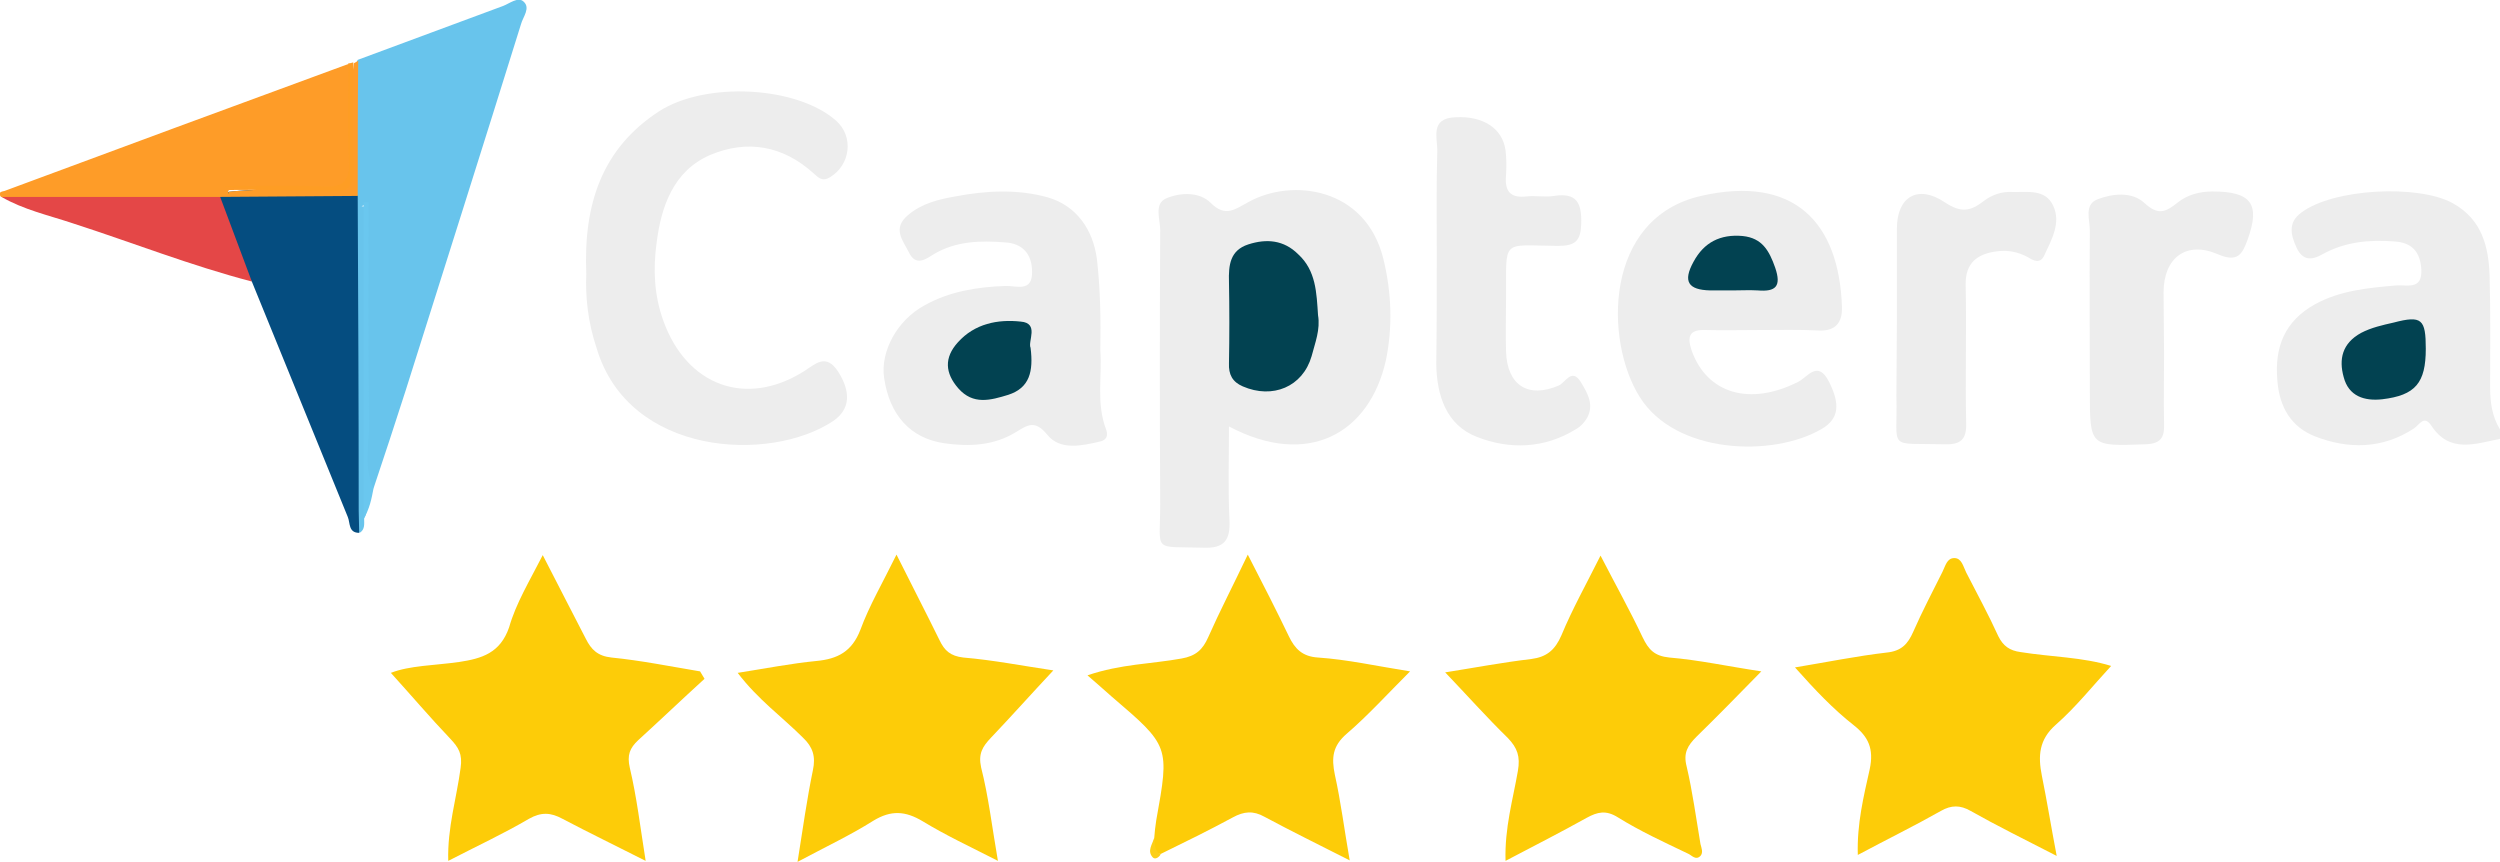 <?xml version="1.0" encoding="UTF-8"?>
<!-- Generator: Adobe Illustrator 25.2.1, SVG Export Plug-In . SVG Version: 6.00 Build 0)  -->
<svg xmlns="http://www.w3.org/2000/svg" xmlns:xlink="http://www.w3.org/1999/xlink" version="1.1" id="Layer_1" x="0px" y="0px" viewBox="0 0 505.3 174.3" style="enable-background:new 0 0 505.3 174.3;" xml:space="preserve">
<style type="text/css">
	.st0{display:none;fill:#FEFEFE;}
	.st1{fill:#EDEDED;}
	.st2{fill:#FDCC08;}
	.st3{fill:#68C4EC;}
	.st4{fill:#054D80;}
	.st5{fill:#FE9C28;}
	.st6{fill:#E44747;}
	.st7{fill:#6AC7EF;}
	.st8{fill:#FE9D24;}
	.st9{fill:#FCCF17;}
	.st10{fill:#024251;}
</style>
<g>
	<path class="st0" d="M505.3,88.7c0,27.3-0.1,54.6,0.1,81.9c0,3.4-0.6,4.1-4.1,4.1c-127.4-0.1-254.8-0.1-382.2-0.1   c-39,0-77.9,0-116.9,0.1c-3.2,0-3.8-0.8-3.8-3.9c0.1-56.1,0.1-112.2,0-168.3c0-3,0.6-3.9,3.8-3.9c166.5,0.1,333.1,0.1,499.6,0   c3.1,0,3.6,0.7,3.5,3.6c-0.1,28.1-0.1,56.3-0.1,84.4c-3.7-1.3-3.1-4.8-3.2-7.5c-0.4-6.8-0.1-13.6-0.1-20.5c0-2.7-0.2-5.3-0.8-7.9   c-1.2-5.3-4.4-8.8-9.5-9.8c-7.4-1.6-14.9-1.6-22.1,1.3c-1.1,0.4-2.1,1-3,1.7c-1.4,1.2-1.9,2.7-1.2,4.5c0.9,2,2.7,1.9,4.3,1.2   c4.5-2,9.2-2.7,14.1-2.1c2.6,0.3,4.8,1.3,6,3.8c2,4.2,0.3,7.3-4.3,7.7c-4.7,0.3-9.3,0.7-13.7,2.3c-5.2,1.9-9.5,5-10,11.2   c-0.4,5.1-0.1,10.2,4.9,13.3c5.8,3.7,12.2,3.7,18.1,0.8c3.8-1.9,6.7-3.2,10,0.6c1.2,1.4,3.4,1.1,5.2,1.1   C501.8,88.2,503.7,87.4,505.3,88.7z"></path>
	<path class="st1" d="M505.3,88.7c-5,1-10.2,3-13.9-2.7c-1.5-2.2-2.4-0.1-3.5,0.6c-6.4,4.2-13.3,4.2-20,1.6   c-4.8-1.9-7.2-5.9-7.6-11.3c-0.6-6.8,1.5-12,7.6-15.4c5.1-2.8,10.7-3.3,16.3-3.8c2.3-0.2,5.4,1,5.2-3.2c-0.2-3.6-1.9-5.5-5.5-5.7   c-5.1-0.4-10,0.1-14.5,2.6c-2.3,1.3-4,1.2-5.2-1.3c-1.2-2.6-1.8-5.1,0.9-7.1c6.4-4.9,23.7-5.8,30.7-1.9c5.9,3.3,7.2,8.8,7.4,14.7   c0.2,7.5,0.1,15,0.1,22.5c0,3,0.4,5.9,2,8.5C505.3,87.4,505.3,88,505.3,88.7z"></path>
	<path class="st1" d="M248.4,86.2c0,6.7-0.2,12.8,0.1,18.9c0.2,4-1,5.8-5.3,5.6c-10.4-0.3-8.7,1.1-8.7-8.8   c-0.1-18.5-0.1-36.9,0-55.4c0-2.2-1.3-5.3,1.2-6.4c2.8-1.2,6.7-1.4,9,0.9c3,3,4.9,1.3,7.7-0.2c8.7-4.8,23.6-3,27.2,11.5   c1.7,6.9,1.9,13.9,0.5,20.6C276.8,87.5,264.5,94.7,248.4,86.2z"></path>
	<path class="st2" d="M109.7,112.2c3.2,6.3,6,11.6,8.7,16.9c1.1,2.2,2.4,3.5,5.2,3.8c6,0.6,11.9,1.8,17.9,2.8c0.3,0.5,0.6,1,0.9,1.5   c-4.5,4.1-8.9,8.3-13.4,12.4c-1.7,1.6-2.3,3-1.7,5.6c1.4,5.9,2.1,11.9,3.2,18.8c-6.1-3.1-11.5-5.7-16.8-8.5c-2.4-1.3-4.3-1.4-6.8,0   c-5.1,3-10.5,5.5-16.3,8.5c-0.2-6.7,1.7-12.7,2.5-18.8c0.4-2.8-0.4-4.1-2.1-5.9c-4.1-4.3-8-8.9-12-13.3c3.8-1.5,8.9-1.5,13.8-2.2   c4.6-0.7,8.3-1.8,10.1-7C104.3,121.9,107,117.5,109.7,112.2z"></path>
	<path class="st2" d="M415.7,173c-6.6-3.4-12.1-6.1-17.4-9.1c-2.1-1.2-3.9-1.2-6,0c-5.3,3-10.8,5.7-16.8,8.9   c-0.2-6.3,1.2-11.9,2.4-17.3c0.9-4.2-0.3-6.6-3.2-8.9c-4.2-3.3-7.8-7.1-11.9-11.7c6.6-1.1,12.5-2.3,18.5-3c3-0.3,4.3-1.7,5.4-4.2   c1.8-4.1,3.9-8.1,5.9-12.1c0.6-1.2,0.9-2.8,2.4-2.8s1.8,1.7,2.4,2.9c2.2,4.3,4.5,8.5,6.5,12.9c1,2,2.3,2.9,4.5,3.2   c6.2,1,12.5,1,18.3,2.8c-3.7,4-7.1,8.3-11.2,11.9c-3.4,3-3.6,6.3-2.8,10.3C413.7,161.7,414.5,166.7,415.7,173z"></path>
	<path class="st2" d="M212.9,135.5c-4.5,4.8-8.5,9.3-12.6,13.6c-1.7,1.8-2.6,3.2-2,6c1.5,5.9,2.2,12,3.4,18.9   c-5.7-2.9-10.6-5.2-15.2-8c-3.5-2.1-6.4-2.3-10-0.1c-4.6,2.9-9.5,5.2-15.3,8.3c1.1-6.9,1.9-12.7,3.1-18.5c0.6-2.8,0-4.7-2-6.6   c-4.2-4.2-9.1-7.7-13.2-13.1c5.7-0.9,10.8-1.9,15.9-2.4c4.3-0.4,7.2-1.9,8.9-6.3c1.8-4.9,4.5-9.5,7.3-15.2c3.2,6.4,6,11.8,8.7,17.3   c1,2.1,2.2,3.2,4.8,3.5C200.7,133.4,206.8,134.6,212.9,135.5z"></path>
	<path class="st2" d="M292.1,135.9c5.7-0.9,11.5-2,17.4-2.7c3.1-0.4,4.8-1.8,6.1-4.8c2.2-5.3,5-10.3,7.9-16.1c3.1,6,6,11.2,8.5,16.5   c1.2,2.5,2.4,3.8,5.4,4.1c6,0.5,11.9,1.8,18.6,2.8c-4.8,4.9-8.9,9.1-13.1,13.2c-1.8,1.8-2.7,3.3-2,6c1.2,5.1,1.9,10.4,2.8,15.7   c0.2,0.8,0.6,1.7,0,2.4c-1,1-1.8-0.2-2.6-0.5c-4.8-2.3-9.6-4.5-14.1-7.3c-2.4-1.5-4.1-1.1-6.3,0.1c-5.2,2.9-10.5,5.6-16.4,8.7   c-0.2-6.7,1.5-12.4,2.5-18.2c0.5-2.9-0.1-4.6-2-6.6C300.5,145,296.5,140.5,292.1,135.9z"></path>
	<path class="st2" d="M233.3,169.3c0.1-1.2,0.2-2.3,0.4-3.5c2.7-15,2.7-15-9-25c-1.5-1.3-2.9-2.6-4.9-4.3c6.7-2.3,13-2.3,19-3.4   c2.9-0.5,4.3-1.8,5.4-4.3c2.3-5.2,5-10.4,8-16.7c3.2,6.2,5.8,11.3,8.3,16.5c1.2,2.5,2.7,4.1,5.9,4.3c5.9,0.4,11.7,1.7,18.6,2.8   c-4.6,4.6-8.5,8.9-12.8,12.6c-2.9,2.5-3.1,4.9-2.4,8.3c1.2,5.4,1.9,11,3,17.3c-6.3-3.2-11.8-5.9-17.2-8.8c-2.3-1.3-4.2-1.1-6.4,0.1   c-4.8,2.6-9.7,5-14.6,7.4C231.8,172.5,233.2,170.7,233.3,169.3z"></path>
	<path class="st1" d="M118.5,55.4c-0.6-14.2,3.2-25.4,14.7-32.9c9.5-6.1,27.9-5.1,35.8,1.9c3.6,3.2,2.9,8.9-1.2,11.4   c-1.6,1-2.4,0.1-3.4-0.8c-6.2-5.6-13.4-6.8-20.8-3.7c-7.5,3.2-10,10.5-10.9,17.9c-0.7,5.2-0.5,10.5,1.4,15.7   c4.7,13,16.6,17.5,28.3,10.2c2.4-1.5,4.5-3.8,7,0c2.6,4.1,2.5,7.6-1,10c-12.8,8.5-41.3,7.1-47.8-14.7   C118.8,65.1,118.3,59.8,118.5,55.4z"></path>
	<path class="st3" d="M72.3,12.1c9.8-3.6,19.6-7.3,29.4-10.9c1.3-0.5,3-1.9,4.1-0.9c1.5,1.3-0.1,3.1-0.5,4.6   c-7.7,24.7-15.5,49.3-23.3,74c-2.1,6.6-4.3,13.2-6.5,19.8c-2.7-0.8-1.4-3-1.4-4.5C74,77.2,74,60.3,74,43.4c0-0.6,0.4-1.2-0.2-1.7   c-0.1-0.6-1.1,0.3-0.5,0c0.2-0.1,0.2,0.1,0.3,0.2c0.6,0.4,0.4,0.9,0.4,1.3c0.1,19.1-0.2,38.1,0.2,57.2c0,1.4,0.2,3-0.6,4.4   c0,1.1,0.2,2.2-0.9,2.9c-1.5-2.3-1.7-5-1.7-7.6c0-20-0.3-40,0.1-60.1c0.1-7.1,0-14.1,0.1-21.2C71.1,16.5,71.1,14.2,72.3,12.1z"></path>
	<path class="st1" d="M222.4,70.9c0.4,5.1-0.9,10.6,1.2,16c0.4,1.2,0,2-1.1,2.3c-3.8,0.9-8.2,1.9-10.8-1.3c-2.5-3.1-4-2-6.3-0.6   c-4.5,2.8-9.5,3-14.5,2.3c-6.9-1-11.1-5.7-12.2-13.2c-0.8-5.3,2.6-11.7,8.2-14.7c5-2.8,10.6-3.7,16.3-3.9c2.1-0.1,5.5,1.4,5.4-2.9   c0-3.6-2-5.7-5.4-5.9c-5-0.4-10-0.3-14.5,2.4c-1.6,1-3.6,2.5-5-0.4c-1.2-2.4-3.4-4.8-0.2-7.5c2.8-2.4,6.2-3.2,9.6-3.8   c6.3-1.2,12.6-1.5,18.7,0.2c5.8,1.7,9.1,6.5,9.9,12.4C222.4,58.3,222.5,64.4,222.4,70.9z"></path>
	<path class="st1" d="M356.1,66.7c-3.8,0-7.7,0.1-11.5,0c-3.2-0.1-3.6,1.4-2.7,4.1c3.1,8.8,11.8,11.3,21.5,6.4c1.9-0.9,4-4.6,6.3,0   c2.2,4.4,2.1,7.4-1.5,9.5c-9.9,5.8-29.6,5.1-36.8-6.5c-7.1-11.3-7.3-36.1,12.4-40.6c18.9-4.3,27.9,5.4,28.5,22.4   c0.1,3.1-1.2,5-4.8,4.8C363.8,66.6,359.9,66.7,356.1,66.7z"></path>
	<path class="st1" d="M290.4,51.2c0-6.8-0.1-13.6,0.1-20.5c0.1-2.8-1.6-6.8,3.7-7c5.5-0.3,9.5,2.2,10.1,6.7c0.2,1.6,0.2,3.3,0.1,5   c-0.3,3.2,0.8,4.7,4.2,4.3c1.8-0.2,3.7,0.2,5.5-0.1c4.6-0.7,5.6,1.4,5.5,5.6c-0.1,3.5-1.2,4.5-4.7,4.5   c-11.7-0.1-10.4-1.6-10.5,10.8c0,3.5-0.1,7,0,10.5c0.2,6.9,4.5,9.6,10.7,6.9c1.3-0.6,2.6-3.6,4.4-0.7c1.4,2.3,2.8,4.7,1.2,7.4   c-0.5,0.8-1.2,1.6-2.1,2.1c-6.4,4-13.5,4.2-20.1,1.6c-6.2-2.4-8.1-8.4-8.2-14.7C290.4,66.2,290.4,58.7,290.4,51.2z"></path>
	<path class="st4" d="M72.3,39.6c0.1,21.2,0.2,42.4,0.2,63.6c0,1.5,0.1,3,0.1,4.5c-2.2,0-1.8-2-2.3-3.2   c-6.5-15.9-12.9-31.7-19.4-47.6c-4-4.3-5.1-9.9-6.9-15.1c-0.4-1.1,0-2.3,1.3-2.9c8.1-1.1,16.2-0.4,24.3-0.4   C70.6,38.5,71.6,38.9,72.3,39.6z"></path>
	<path class="st5" d="M72.3,39.6c-9.3,0.1-18.5,0.1-27.8,0.2c-1.1,0.9-2.3,1.4-3.7,1.4c-13.5-0.3-27.2,1.6-40.6-1.4   c-0.8-1,0.3-1.1,0.7-1.2C24.1,30,47.3,21.4,70.5,12.9c1.1,7.6,0.2,15.2,0.5,22.9c0.1,2.9-2,2.5-3.8,2.5c-6.9,0-13.8,0.1-20.8,0.1   c-0.7,0.2,0.1,1.2-0.2,0.6c-0.1-0.2,0-0.3,0.4-0.3c6.6-0.6,13.3-0.4,19.9-0.2c3.9,0.1,4.7-1.2,4.7-4.8c-0.1-7-0.6-13.9,0.3-20.9   c0.3-0.2,0.6-0.3,0.9-0.5C72.3,21.3,72.3,30.5,72.3,39.6z"></path>
	<path class="st1" d="M437.4,71.6c0,4.7-0.1,9.3,0,14c0.1,2.8-0.6,4.1-3.8,4.2c-11.2,0.4-11.2,0.5-11.2-10.8c0-10.8-0.1-21.6,0-32.4   c0-2.2-1.2-5.2,1.5-6.3c3.1-1.2,7-1.6,9.5,0.7c2.8,2.6,4.3,1.9,6.8-0.1c1.9-1.5,4.3-2.2,7-2.2c7.8,0,9.7,2.5,7.1,9.7   c-1.1,3-2,4.7-6,3c-6.4-2.8-11,0.7-11,7.7C437.3,63.3,437.4,67.4,437.4,71.6z"></path>
	<path class="st1" d="M383.4,64.6c0-6.1,0-12.3,0-18.4c0-6.4,4.2-9,9.7-5.3c3.3,2.2,5.2,1.8,7.9-0.3c1.6-1.2,3.5-1.9,5.6-1.8   c3.1,0.1,6.8-0.7,8.4,2.8c1.6,3.4-0.3,6.8-1.8,10c-0.8,1.8-2.2,1.1-3.3,0.4c-2-1.1-4.1-1.5-6.3-1.2c-3.9,0.5-6.4,2.3-6.3,6.8   c0.2,9.3-0.1,18.6,0.1,27.9c0.1,3.2-1,4.4-4.3,4.3c-11.9-0.3-9.5,1.4-9.8-9.7C383.3,74.9,383.4,69.8,383.4,64.6z"></path>
	<path class="st6" d="M0.3,39.8c14.7,0,29.5,0,44.2,0c2.1,5.7,4.3,11.4,6.4,17.1C38.6,53.7,26.7,49,14.6,45.1   C9.8,43.5,4.8,42.4,0.3,39.8z"></path>
	<path class="st7" d="M73.5,104.8c0-21.3,0-42.6,0-63.9c0.3,0,0.6,0,1,0c0,14.7-0.1,29.5,0.1,44.2c0.1,4.5-1.2,9.2,0.9,13.6   C75.1,100.8,74.7,102.9,73.5,104.8z"></path>
	<path class="st8" d="M71.4,12.6c0,7.1-0.2,14.3,0.1,21.4c0.2,3.8-1.2,4.9-4.9,4.7c-7.3-0.2-14.6-0.1-21.9-1.1   c6.9,0,13.8-0.2,20.7,0.1c3.9,0.2,5.3-1,5.1-5c-0.3-6.6-0.1-13.3-0.1-19.9C70.8,12.8,71.1,12.7,71.4,12.6z"></path>
	<path class="st9" d="M233.3,169.3c0.2,1.2-0.1,2.6,1.3,3.4c-0.4,0.6-1.1,1.1-1.6,0.6C231.8,172,232.9,170.7,233.3,169.3z"></path>
	<path class="st10" d="M490.3,70.5c0,6.9-2.1,9.4-8.8,10.2c-3.6,0.4-6.8-0.6-7.8-4.5c-1-3.6-0.3-6.8,3.5-8.9   c2.1-1.1,4.4-1.6,6.6-2.1C489.5,63.7,490.3,64.5,490.3,70.5z"></path>
	<path class="st10" d="M266.4,63.7c0.5,2.9-0.6,5.6-1.3,8.3c-1.8,6.2-7.9,8.7-13.9,6.1c-2.1-0.9-2.9-2.4-2.8-4.7   c0.1-5.5,0.1-11,0-16.4c-0.1-3.4,0.2-6.4,3.9-7.6c3.7-1.2,7.2-0.9,10.1,2C266,54.7,266.1,59.2,266.4,63.7z"></path>
	<path class="st10" d="M208.3,70.3c0.6,4.8-0.2,8.1-4.5,9.5c-3.6,1.1-7.1,2.1-10.1-1.3c-2.7-3.1-2.9-6.2-0.1-9.3   c3.4-3.8,8.1-4.7,12.7-4.2C210.1,65.3,207.7,69,208.3,70.3z"></path>
	<path class="st10" d="M350.2,58.7c-1.5,0-3,0-4.5,0c-4.5-0.1-5.6-1.8-3.4-5.8c2.1-3.9,5.4-5.6,9.9-5.2c4,0.4,5.4,3,6.6,6.4   c1.3,3.8,0.1,4.9-3.5,4.6C353.6,58.6,351.9,58.7,350.2,58.7z"></path>
</g>
</svg>
